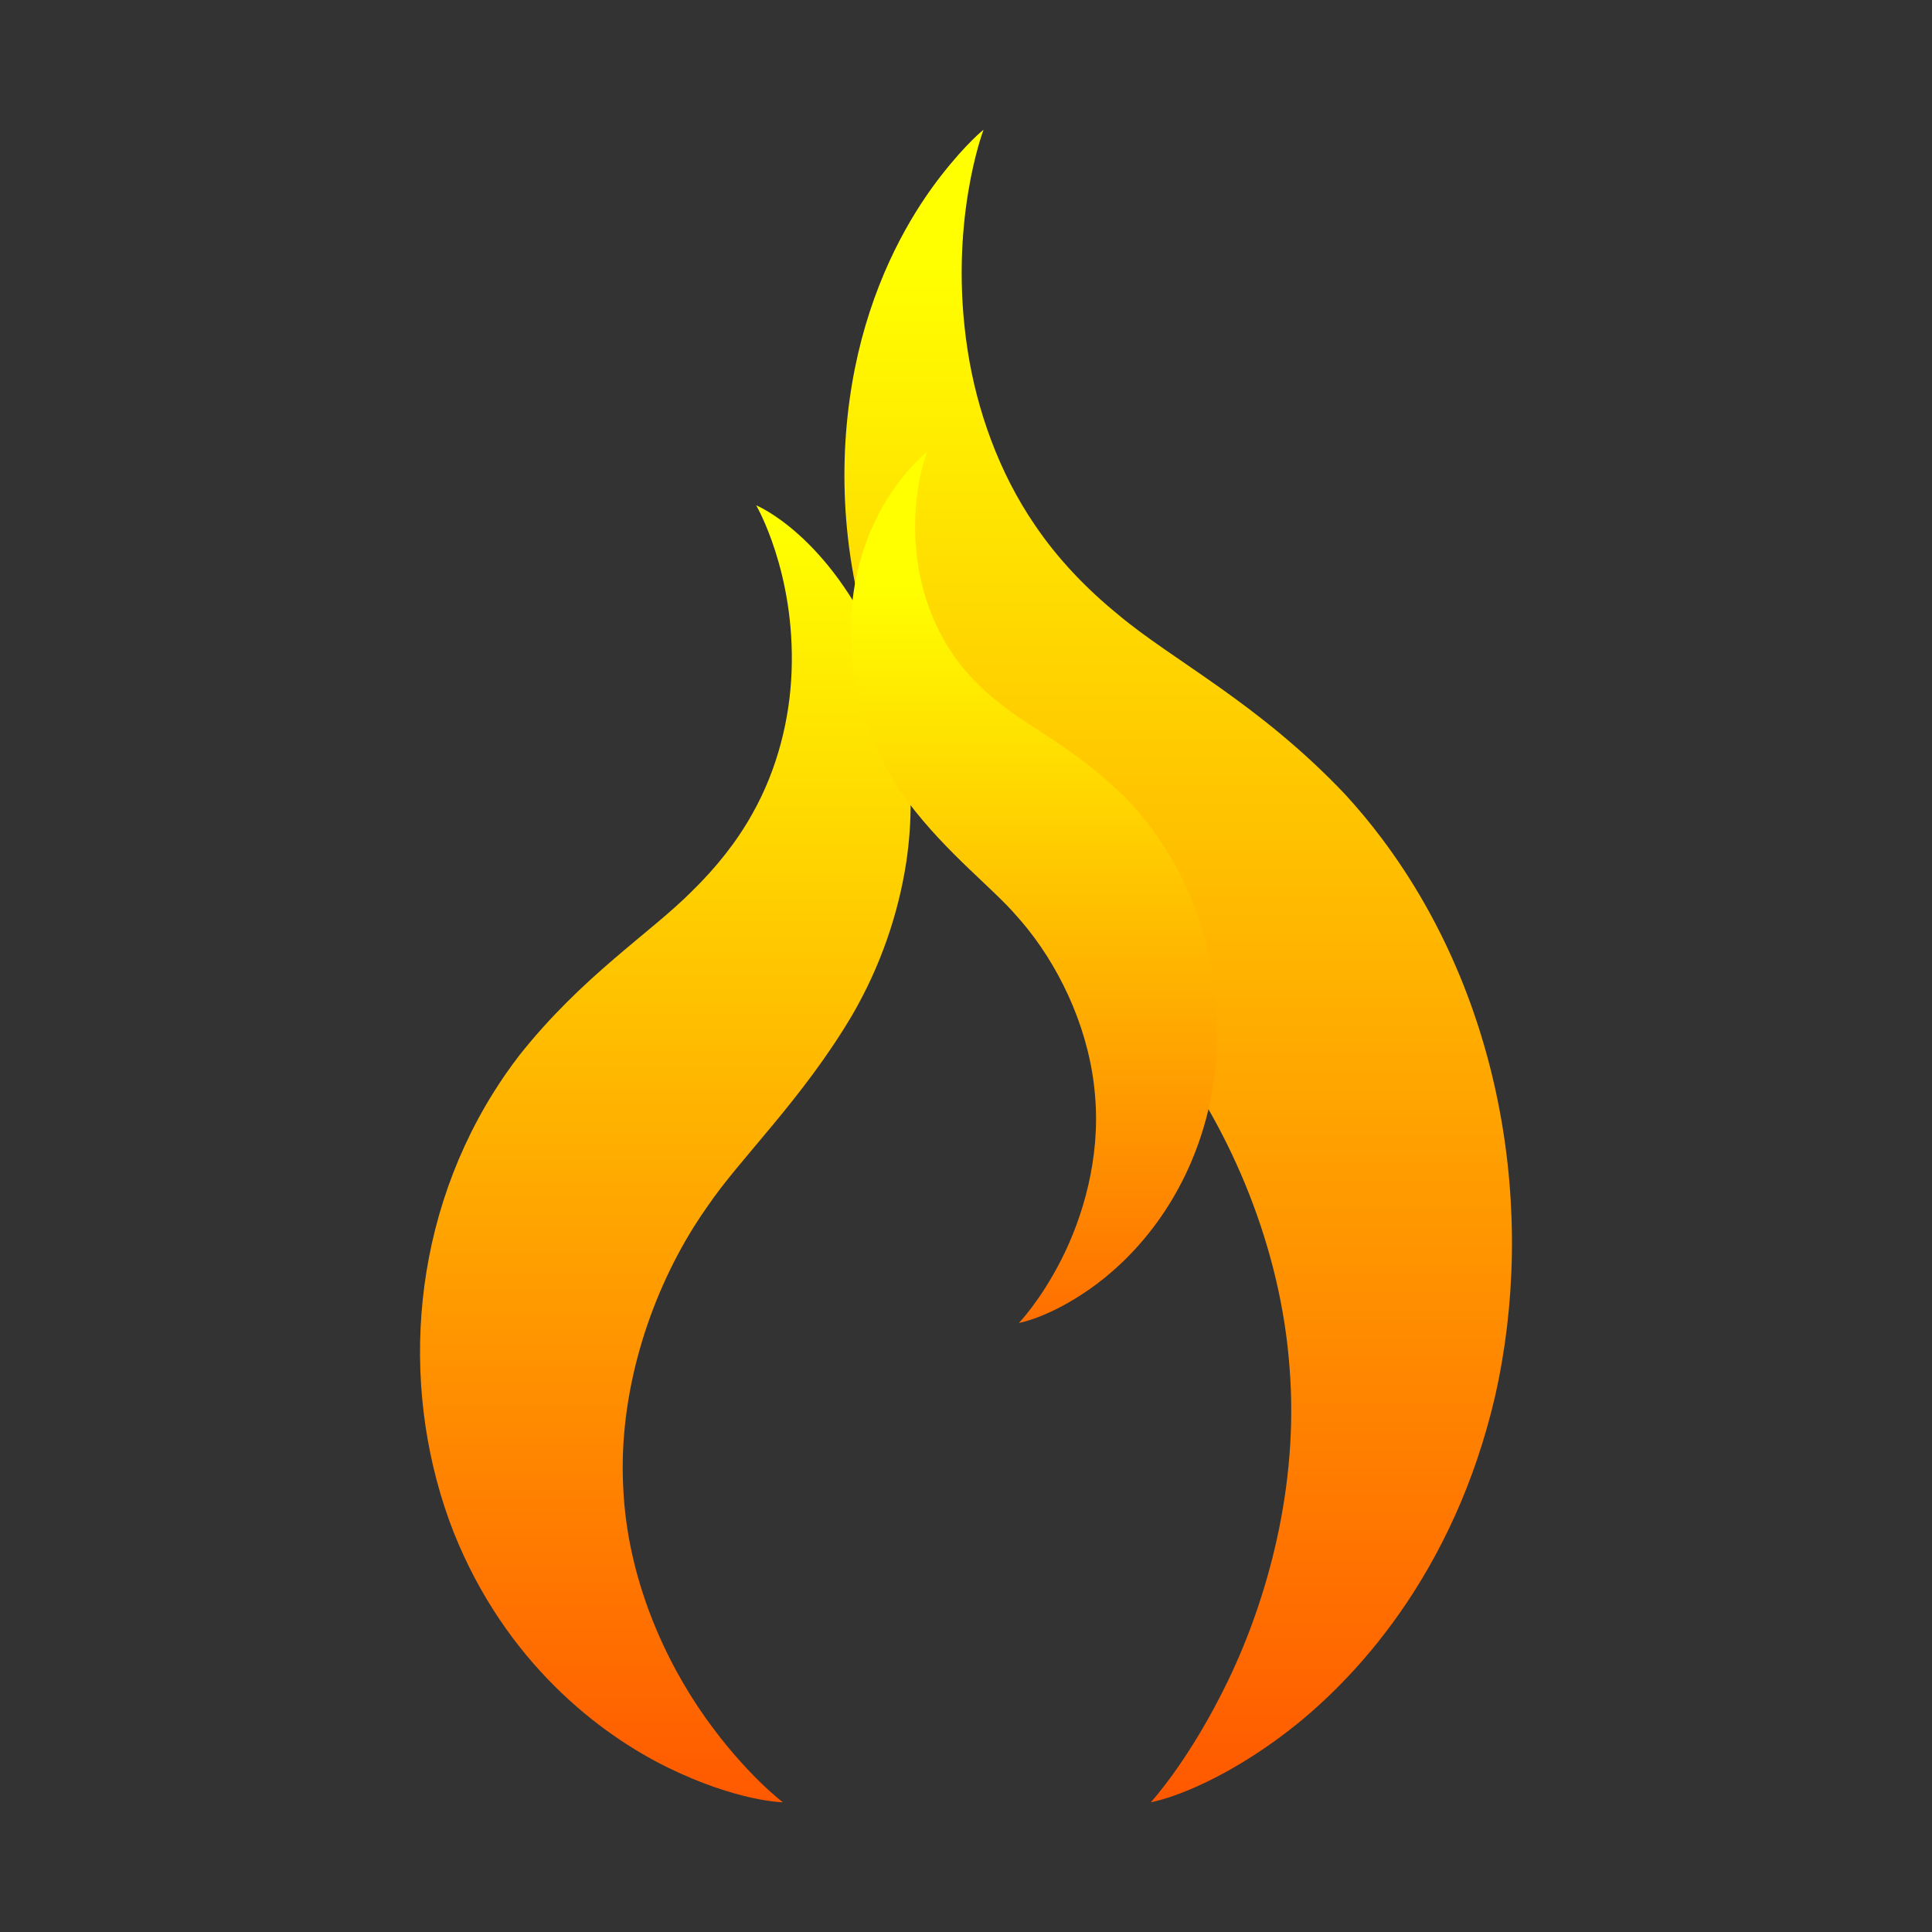 <?xml version="1.0" encoding="UTF-8" standalone="no"?>
<svg
   xmlns:dc="http://purl.org/dc/elements/1.1/"
   xmlns:cc="http://creativecommons.org/ns#"
   xmlns:rdf="http://www.w3.org/1999/02/22-rdf-syntax-ns#"
   xmlns:svg="http://www.w3.org/2000/svg"
   xmlns="http://www.w3.org/2000/svg"
   xmlns:xlink="http://www.w3.org/1999/xlink"
   xmlns:sodipodi="http://sodipodi.sourceforge.net/DTD/sodipodi-0.dtd"
   xmlns:inkscape="http://www.inkscape.org/namespaces/inkscape"
   width="1500"
   height="1500"
   viewBox="0 0 396.875 396.875"
   version="1.1"
   id="svg8"
   inkscape:version="1.0.1 (0767f8302a, 2020-10-17)"
   sodipodi:docname="lit.svg"
   inkscape:export-filename="/home/matheus/Documents/lit/assets/icon.png"
   inkscape:export-xdpi="36"
   inkscape:export-ydpi="36">
  <rect x="0" y="0" width="396.875" height="396.875" fill="#333333" stroke="none"/>
  <defs
     id="defs2">
    <inkscape:path-effect
       effect="skeletal"
       id="path-effect3771"
       is_visible="true"
       lpeversion="1"
       pattern="m -162.849,55.535 c 0,0 24.326,-21.793 46.02,-21.793 21.694,0 46.02,21.793 46.02,21.793 0,0 -24.326,21.793 -46.02,21.793 -21.694,0 -46.02,-21.793 -46.02,-21.793 z"
       copytype="single_stretched"
       prop_scale="1"
       scale_y_rel="false"
       spacing="0"
       normal_offset="0"
       tang_offset="0"
       prop_units="false"
       vertical_pattern="false"
       hide_knot="false"
       fuse_tolerance="0" />
    <inkscape:path-effect
       effect="spiro"
       id="path-effect3769"
       is_visible="true"
       lpeversion="1" />
    <inkscape:path-effect
       effect="skeletal"
       id="path-effect3715"
       is_visible="true"
       lpeversion="1"
       pattern="M 0,5 C 0,2.24 2.24,0 5,0 7.76,0 10,2.24 10,5 10,7.76 7.76,10 5,10 2.24,10 0,7.76 0,5 Z"
       copytype="single_stretched"
       prop_scale="1"
       scale_y_rel="false"
       spacing="0"
       normal_offset="0"
       tang_offset="0"
       prop_units="false"
       vertical_pattern="false"
       hide_knot="false"
       fuse_tolerance="0" />
    <inkscape:path-effect
       effect="skeletal"
       id="path-effect3709"
       is_visible="true"
       lpeversion="1"
       pattern="M 0,5 C 0,2.24 2.24,0 5,0 7.76,0 10,2.24 10,5 10,7.76 7.76,10 5,10 2.24,10 0,7.76 0,5 Z"
       copytype="single_stretched"
       prop_scale="1"
       scale_y_rel="false"
       spacing="0"
       normal_offset="0"
       tang_offset="0"
       prop_units="false"
       vertical_pattern="false"
       hide_knot="false"
       fuse_tolerance="0" />
    <inkscape:path-effect
       effect="skeletal"
       id="path-effect3703"
       is_visible="true"
       lpeversion="1"
       pattern="M 0,5 C 0,2.24 2.24,0 5,0 7.76,0 10,2.24 10,5 10,7.76 7.76,10 5,10 2.24,10 0,7.76 0,5 Z"
       copytype="single_stretched"
       prop_scale="1"
       scale_y_rel="false"
       spacing="0"
       normal_offset="0"
       tang_offset="0"
       prop_units="false"
       vertical_pattern="false"
       hide_knot="false"
       fuse_tolerance="0" />
    <inkscape:path-effect
       effect="skeletal"
       id="path-effect3697"
       is_visible="true"
       lpeversion="1"
       pattern="m 123.06,63.452 c 0,0 -1.913,4.741 -0.856,11.217 0.493,3.04 1.676,6.23 3.624,8.918 1.215,1.701 2.732,3.204 4.435,4.522 2.946,2.358 7.55,4.508 12.199,9.168 0.685,0.708 1.332,1.447 1.94,2.213 6.529,8.227 8.305,19.102 6.092,28.391 0,0 0,10e-6 0,10e-6 -2.191,8.958 -7.485,14.511 -11.518,17.335 -4.095,2.866 -6.948,3.326 -6.948,3.326 0,0 2.099,-2.157 4.153,-6.205 2.084,-4.105 3.801,-9.854 3.29,-15.896 0,0 0,0 0,0 -0.46,-6.082 -3.118,-12.024 -6.577,-16.364 -0.334,-0.419 -0.678,-0.827 -1.034,-1.222 -2.419,-2.832 -6.823,-6.118 -10.65,-11.18 -2.175,-2.931 -3.729,-6.196 -4.652,-9.519 -1.44,-5.246 -1.096,-10.218 -0.039,-14.034 1.1,-3.956 2.932,-6.706 4.257,-8.322 1.355,-1.653 2.285,-2.347 2.285,-2.347 z"
       copytype="single_stretched"
       prop_scale="1"
       scale_y_rel="false"
       spacing="0"
       normal_offset="0"
       tang_offset="0"
       prop_units="false"
       vertical_pattern="false"
       hide_knot="false"
       fuse_tolerance="0" />
    <inkscape:path-effect
       effect="powerstroke"
       id="path-effect3677"
       is_visible="true"
       lpeversion="1"
       offset_points="0,0.132"
       sort_points="true"
       interpolator_type="CubicBezierJohan"
       interpolator_beta="0.2"
       start_linecap_type="zerowidth"
       linejoin_type="extrp_arc"
       miter_limit="4"
       scale_width="1"
       end_linecap_type="zerowidth" />
    <inkscape:path-effect
       effect="skeletal"
       id="path-effect3667"
       is_visible="true"
       lpeversion="1"
       pattern="M 0,5 C 0,2.24 2.24,0 5,0 7.76,0 10,2.24 10,5 10,7.76 7.76,10 5,10 2.24,10 0,7.76 0,5 Z"
       copytype="single_stretched"
       prop_scale="1"
       scale_y_rel="false"
       spacing="0"
       normal_offset="0"
       tang_offset="0"
       prop_units="false"
       vertical_pattern="false"
       hide_knot="false"
       fuse_tolerance="0" />
    <inkscape:path-effect
       effect="skeletal"
       id="path-effect3661"
       is_visible="true"
       lpeversion="1"
       pattern="M 0,5 C 0,2.24 2.24,0 5,0 7.76,0 10,2.24 10,5 10,7.76 7.76,10 5,10 2.24,10 0,7.76 0,5 Z"
       copytype="single_stretched"
       prop_scale="1"
       scale_y_rel="false"
       spacing="0"
       normal_offset="0"
       tang_offset="0"
       prop_units="false"
       vertical_pattern="false"
       hide_knot="false"
       fuse_tolerance="0" />
    <linearGradient
       inkscape:collect="always"
       id="linearGradient3273">
      <stop
         style="stop-color:#ff0000;stop-opacity:1"
         offset="0"
         id="stop3269" />
      <stop
         style="stop-color:#ffff00;stop-opacity:1"
         offset="1"
         id="stop3271" />
    </linearGradient>
    <inkscape:path-effect
       effect="skeletal"
       id="path-effect1273"
       is_visible="true"
       lpeversion="1"
       pattern="m 55.992,226.563 c 0,0 14.55,-10.694 27.525,-10.694 12.976,0 27.525,10.694 27.525,10.694 0,0 -14.55,10.694 -27.525,10.694 -12.976,0 -27.525,-10.694 -27.525,-10.694 z"
       copytype="single_stretched"
       prop_scale="1"
       scale_y_rel="false"
       spacing="0"
       normal_offset="0"
       tang_offset="0"
       prop_units="false"
       vertical_pattern="false"
       hide_knot="false"
       fuse_tolerance="0" />
    <inkscape:path-effect
       effect="spiro"
       id="path-effect1271"
       is_visible="true"
       lpeversion="1" />
    <inkscape:path-effect
       effect="skeletal"
       id="path-effect1196"
       is_visible="true"
       lpeversion="1"
       pattern="m 511.958,160.583 c 0,0 19.795,-14.549 37.448,-14.549 17.653,0 37.448,14.549 37.448,14.549 0,0 -19.795,14.549 -37.448,14.549 -17.653,0 -37.448,-14.549 -37.448,-14.549 z"
       copytype="single_stretched"
       prop_scale="1"
       scale_y_rel="false"
       spacing="0"
       normal_offset="0"
       tang_offset="0"
       prop_units="false"
       vertical_pattern="false"
       hide_knot="false"
       fuse_tolerance="0" />
    <inkscape:path-effect
       effect="spiro"
       id="path-effect1194"
       is_visible="true"
       lpeversion="1" />
    <inkscape:path-effect
       effect="skeletal"
       id="path-effect1155"
       is_visible="true"
       lpeversion="1"
       pattern="m 3.313,95.56 c 0,0 19.795,-14.549 37.448,-14.549 17.653,0 37.448,14.549 37.448,14.549 0,0 -19.795,14.549 -37.448,14.549 -17.653,0 -37.448,-14.549 -37.448,-14.549 z"
       copytype="single_stretched"
       prop_scale="1"
       scale_y_rel="false"
       spacing="0"
       normal_offset="0"
       tang_offset="0"
       prop_units="false"
       vertical_pattern="false"
       hide_knot="false"
       fuse_tolerance="0" />
    <inkscape:path-effect
       effect="spiro"
       id="path-effect1147"
       is_visible="true"
       lpeversion="1" />
    <inkscape:path-effect
       effect="skeletal"
       id="path-effect1143"
       is_visible="true"
       lpeversion="1"
       pattern="m 3.313,95.56 c 0,0 19.795,-14.549 37.448,-14.549 17.653,0 37.448,14.549 37.448,14.549 0,0 -19.795,14.549 -37.448,14.549 -17.653,0 -37.448,-14.549 -37.448,-14.549 z"
       copytype="single_stretched"
       prop_scale="1"
       scale_y_rel="false"
       spacing="0"
       normal_offset="0"
       tang_offset="0"
       prop_units="false"
       vertical_pattern="false"
       hide_knot="false"
       fuse_tolerance="0" />
    <inkscape:path-effect
       effect="skeletal"
       id="path-effect1122"
       is_visible="true"
       lpeversion="1"
       pattern="m 3.313,95.56 c 0,0 19.795,-14.549 37.448,-14.549 17.653,0 37.448,14.549 37.448,14.549 0,0 -19.795,14.549 -37.448,14.549 -17.653,0 -37.448,-14.549 -37.448,-14.549 z"
       copytype="single_stretched"
       prop_scale="1"
       scale_y_rel="false"
       spacing="0"
       normal_offset="0"
       tang_offset="0"
       prop_units="false"
       vertical_pattern="false"
       hide_knot="false"
       fuse_tolerance="0" />
    <inkscape:path-effect
       effect="skeletal"
       id="path-effect1110"
       is_visible="true"
       lpeversion="1"
       pattern="m 3.313,95.56 c 0,0 19.795,-14.549 37.448,-14.549 17.653,0 37.448,14.549 37.448,14.549 0,0 -19.795,14.549 -37.448,14.549 -17.653,0 -37.448,-14.549 -37.448,-14.549 z"
       copytype="single_stretched"
       prop_scale="1"
       scale_y_rel="false"
       spacing="0"
       normal_offset="0"
       tang_offset="0"
       prop_units="false"
       vertical_pattern="false"
       hide_knot="false"
       fuse_tolerance="0" />
    <inkscape:path-effect
       effect="skeletal"
       id="path-effect1098"
       is_visible="true"
       lpeversion="1"
       pattern="m 3.313,95.56 c 0,0 19.795,-14.549 37.448,-14.549 17.653,0 37.448,14.549 37.448,14.549 0,0 -19.795,14.549 -37.448,14.549 -17.653,0 -37.448,-14.549 -37.448,-14.549 z"
       copytype="single_stretched"
       prop_scale="1"
       scale_y_rel="false"
       spacing="0"
       normal_offset="0"
       tang_offset="0"
       prop_units="false"
       vertical_pattern="false"
       hide_knot="false"
       fuse_tolerance="0" />
    <inkscape:path-effect
       effect="skeletal"
       id="path-effect1086"
       is_visible="true"
       lpeversion="1"
       pattern="m 3.313,95.56 c 0,0 19.795,-14.549 37.448,-14.549 17.653,0 37.448,14.549 37.448,14.549 0,0 -19.795,14.549 -37.448,14.549 -17.653,0 -37.448,-14.549 -37.448,-14.549 z"
       copytype="single_stretched"
       prop_scale="1"
       scale_y_rel="false"
       spacing="0"
       normal_offset="0"
       tang_offset="0"
       prop_units="false"
       vertical_pattern="false"
       hide_knot="false"
       fuse_tolerance="0" />
    <inkscape:path-effect
       effect="skeletal"
       id="path-effect1074"
       is_visible="true"
       lpeversion="1"
       pattern="m 3.313,95.56 c 0,0 19.795,-14.549 37.448,-14.549 17.653,0 37.448,14.549 37.448,14.549 0,0 -19.795,14.549 -37.448,14.549 -17.653,0 -37.448,-14.549 -37.448,-14.549 z"
       copytype="single_stretched"
       prop_scale="1"
       scale_y_rel="false"
       spacing="0"
       normal_offset="0"
       tang_offset="0"
       prop_units="false"
       vertical_pattern="false"
       hide_knot="false"
       fuse_tolerance="0" />
    <inkscape:path-effect
       effect="skeletal"
       id="path-effect1062"
       is_visible="true"
       lpeversion="1"
       pattern="m 3.313,95.56 c 0,0 19.795,-14.549 37.448,-14.549 17.653,0 37.448,14.549 37.448,14.549 0,0 -19.795,14.549 -37.448,14.549 -17.653,0 -37.448,-14.549 -37.448,-14.549 z"
       copytype="single_stretched"
       prop_scale="1"
       scale_y_rel="false"
       spacing="0"
       normal_offset="0"
       tang_offset="0"
       prop_units="false"
       vertical_pattern="false"
       hide_knot="false"
       fuse_tolerance="0" />
    <inkscape:path-effect
       effect="spiro"
       id="path-effect1054"
       is_visible="true"
       lpeversion="1" />
    <inkscape:path-effect
       effect="skeletal"
       id="path-effect1050"
       is_visible="true"
       lpeversion="1"
       pattern="m 3.313,95.56 c 0,0 19.795,-14.549 37.448,-14.549 17.653,0 37.448,14.549 37.448,14.549 0,0 -19.795,14.549 -37.448,14.549 -17.653,0 -37.448,-14.549 -37.448,-14.549 z"
       copytype="single_stretched"
       prop_scale="1"
       scale_y_rel="false"
       spacing="0"
       normal_offset="0"
       tang_offset="0"
       prop_units="false"
       vertical_pattern="false"
       hide_knot="false"
       fuse_tolerance="0" />
    <inkscape:path-effect
       effect="skeletal"
       id="path-effect1038"
       is_visible="true"
       lpeversion="1"
       pattern="m 3.313,95.56 c 0,0 19.795,-14.549 37.448,-14.549 17.653,0 37.448,14.549 37.448,14.549 0,0 -19.795,14.549 -37.448,14.549 -17.653,0 -37.448,-14.549 -37.448,-14.549 z"
       copytype="single_stretched"
       prop_scale="1"
       scale_y_rel="false"
       spacing="0"
       normal_offset="0"
       tang_offset="0"
       prop_units="false"
       vertical_pattern="false"
       hide_knot="false"
       fuse_tolerance="0" />
    <inkscape:path-effect
       effect="skeletal"
       id="path-effect1026"
       is_visible="true"
       lpeversion="1"
       pattern="m 3.313,95.56 c 0,0 19.795,-14.549 37.448,-14.549 17.653,0 37.448,14.549 37.448,14.549 0,0 -19.795,14.549 -37.448,14.549 -17.653,0 -37.448,-14.549 -37.448,-14.549 z"
       copytype="single_stretched"
       prop_scale="1"
       scale_y_rel="false"
       spacing="0"
       normal_offset="0"
       tang_offset="0"
       prop_units="false"
       vertical_pattern="false"
       hide_knot="false"
       fuse_tolerance="0" />
    <inkscape:path-effect
       effect="skeletal"
       id="path-effect1014"
       is_visible="true"
       lpeversion="1"
       pattern="m 3.313,95.56 c 0,0 19.795,-14.549 37.448,-14.549 17.653,0 37.448,14.549 37.448,14.549 0,0 -19.795,14.549 -37.448,14.549 -17.653,0 -37.448,-14.549 -37.448,-14.549 z"
       copytype="single_stretched"
       prop_scale="1"
       scale_y_rel="false"
       spacing="0"
       normal_offset="0"
       tang_offset="0"
       prop_units="false"
       vertical_pattern="false"
       hide_knot="false"
       fuse_tolerance="0" />
    <inkscape:path-effect
       effect="spiro"
       id="path-effect1006"
       is_visible="true"
       lpeversion="1" />
    <inkscape:path-effect
       effect="skeletal"
       id="path-effect1002"
       is_visible="true"
       lpeversion="1"
       pattern="m 3.313,95.56 c 0,0 19.795,-14.549 37.448,-14.549 17.653,0 37.448,14.549 37.448,14.549 0,0 -19.795,14.549 -37.448,14.549 -17.653,0 -37.448,-14.549 -37.448,-14.549 z"
       copytype="single_stretched"
       prop_scale="1"
       scale_y_rel="false"
       spacing="0"
       normal_offset="0"
       tang_offset="0"
       prop_units="false"
       vertical_pattern="false"
       hide_knot="false"
       fuse_tolerance="0" />
    <inkscape:path-effect
       effect="spiro"
       id="path-effect994"
       is_visible="true"
       lpeversion="1" />
    <inkscape:path-effect
       effect="skeletal"
       id="path-effect990"
       is_visible="true"
       lpeversion="1"
       pattern="m 3.313,95.56 c 0,0 19.795,-14.549 37.448,-14.549 17.653,0 37.448,14.549 37.448,14.549 0,0 -19.795,14.549 -37.448,14.549 -17.653,0 -37.448,-14.549 -37.448,-14.549 z"
       copytype="single_stretched"
       prop_scale="1"
       scale_y_rel="false"
       spacing="0"
       normal_offset="0"
       tang_offset="0"
       prop_units="false"
       vertical_pattern="false"
       hide_knot="false"
       fuse_tolerance="0" />
    <inkscape:path-effect
       effect="skeletal"
       id="path-effect978"
       is_visible="true"
       lpeversion="1"
       pattern="m 3.313,95.56 c 0,0 19.795,-14.549 37.448,-14.549 17.653,0 37.448,14.549 37.448,14.549 0,0 -19.795,14.549 -37.448,14.549 -17.653,0 -37.448,-14.549 -37.448,-14.549 z"
       copytype="single_stretched"
       prop_scale="1"
       scale_y_rel="false"
       spacing="0"
       normal_offset="0"
       tang_offset="0"
       prop_units="false"
       vertical_pattern="false"
       hide_knot="false"
       fuse_tolerance="0" />
    <inkscape:path-effect
       effect="skeletal"
       id="path-effect966"
       is_visible="true"
       lpeversion="1"
       pattern="m 3.313,95.56 c 0,0 19.795,-14.549 37.448,-14.549 17.653,0 37.448,14.549 37.448,14.549 0,0 -19.795,14.549 -37.448,14.549 -17.653,0 -37.448,-14.549 -37.448,-14.549 z"
       copytype="single_stretched"
       prop_scale="1"
       scale_y_rel="false"
       spacing="0"
       normal_offset="0"
       tang_offset="0"
       prop_units="false"
       vertical_pattern="false"
       hide_knot="false"
       fuse_tolerance="0" />
    <inkscape:path-effect
       effect="skeletal"
       id="path-effect954"
       is_visible="true"
       lpeversion="1"
       pattern="m 3.313,95.56 c 0,0 19.795,-14.549 37.448,-14.549 17.653,0 37.448,14.549 37.448,14.549 0,0 -19.795,14.549 -37.448,14.549 -17.653,0 -37.448,-14.549 -37.448,-14.549 z"
       copytype="single_stretched"
       prop_scale="1"
       scale_y_rel="false"
       spacing="0"
       normal_offset="0"
       tang_offset="0"
       prop_units="false"
       vertical_pattern="false"
       hide_knot="false"
       fuse_tolerance="0" />
    <inkscape:path-effect
       effect="skeletal"
       id="path-effect942"
       is_visible="true"
       lpeversion="1"
       pattern="m 3.313,95.56 c 0,0 19.795,-14.549 37.448,-14.549 17.653,0 37.448,14.549 37.448,14.549 0,0 -19.795,14.549 -37.448,14.549 -17.653,0 -37.448,-14.549 -37.448,-14.549 z"
       copytype="single_stretched"
       prop_scale="1"
       scale_y_rel="false"
       spacing="0"
       normal_offset="0"
       tang_offset="0"
       prop_units="false"
       vertical_pattern="false"
       hide_knot="false"
       fuse_tolerance="0" />
    <inkscape:path-effect
       effect="skeletal"
       id="path-effect902"
       is_visible="true"
       lpeversion="1"
       pattern="m 3.313,95.56 c 0,0 19.795,-14.549 37.448,-14.549 17.653,0 37.448,14.549 37.448,14.549 0,0 -19.795,14.549 -37.448,14.549 -17.653,0 -37.448,-14.549 -37.448,-14.549 z"
       copytype="single_stretched"
       prop_scale="1"
       scale_y_rel="false"
       spacing="0"
       normal_offset="0"
       tang_offset="0"
       prop_units="false"
       vertical_pattern="false"
       hide_knot="false"
       fuse_tolerance="0" />
    <inkscape:path-effect
       effect="skeletal"
       id="path-effect881"
       is_visible="true"
       lpeversion="1"
       pattern="m 3.313,95.56 c 0,0 19.795,-14.549 37.448,-14.549 17.653,0 37.448,14.549 37.448,14.549 0,0 -19.795,14.549 -37.448,14.549 -17.653,0 -37.448,-14.549 -37.448,-14.549 z"
       copytype="single_stretched"
       prop_scale="1"
       scale_y_rel="false"
       spacing="0"
       normal_offset="0"
       tang_offset="0"
       prop_units="false"
       vertical_pattern="false"
       hide_knot="false"
       fuse_tolerance="0" />
    <inkscape:path-effect
       effect="skeletal"
       id="path-effect869"
       is_visible="true"
       lpeversion="1"
       pattern="m 3.313,95.56 c 0,0 19.795,-14.549 37.448,-14.549 17.653,0 37.448,14.549 37.448,14.549 0,0 -19.795,14.549 -37.448,14.549 -17.653,0 -37.448,-14.549 -37.448,-14.549 z"
       copytype="single_stretched"
       prop_scale="1"
       scale_y_rel="false"
       spacing="0"
       normal_offset="0"
       tang_offset="0"
       prop_units="false"
       vertical_pattern="false"
       hide_knot="false"
       fuse_tolerance="0" />
    <inkscape:path-effect
       effect="skeletal"
       id="path-effect857"
       is_visible="true"
       lpeversion="1"
       pattern="m 3.313,95.56 c 0,0 19.795,-14.549 37.448,-14.549 17.653,0 37.448,14.549 37.448,14.549 0,0 -19.795,14.549 -37.448,14.549 -17.653,0 -37.448,-14.549 -37.448,-14.549 z"
       copytype="single_stretched"
       prop_scale="1"
       scale_y_rel="false"
       spacing="0"
       normal_offset="0"
       tang_offset="0"
       prop_units="false"
       vertical_pattern="false"
       hide_knot="false"
       fuse_tolerance="0" />
    <linearGradient
       inkscape:collect="always"
       xlink:href="#linearGradient3273"
       id="linearGradient3386"
       x1="96.213"
       y1="262.289"
       x2="96.213"
       y2="70.643"
       gradientUnits="userSpaceOnUse"
       gradientTransform="translate(69.017,83.809)" />
    <linearGradient
       inkscape:collect="always"
       xlink:href="#linearGradient3273"
       id="linearGradient3394"
       x1="132.731"
       y1="203.957"
       x2="132.731"
       y2="76.53"
       gradientUnits="userSpaceOnUse"
       gradientTransform="translate(69.017,83.899)" />
    <linearGradient
       inkscape:collect="always"
       xlink:href="#linearGradient3273"
       id="linearGradient3402"
       x1="143.767"
       y1="274.589"
       x2="143.767"
       y2="45.265"
       gradientUnits="userSpaceOnUse"
       gradientTransform="translate(69.017,83.899)" />
  </defs>
  <sodipodi:namedview
     id="base"
     pagecolor="#ffffff"
     bordercolor="#666666"
     borderopacity="1.0"
     inkscape:pageopacity="0.0"
     inkscape:pageshadow="2"
     inkscape:zoom="0.10848593"
     inkscape:cx="522.22808"
     inkscape:cy="1760.8602"
     inkscape:document-units="mm"
     inkscape:current-layer="g3646"
     inkscape:document-rotation="0"
     showgrid="false"
     inkscape:window-width="1366"
     inkscape:window-height="768"
     inkscape:window-x="0"
     inkscape:window-y="0"
     inkscape:window-maximized="1"
     units="px"
     inkscape:pagecheckerboard="true" />
  <g
     inkscape:label="Layer 1"
     inkscape:groupmode="layer"
     id="layer1">
    <g
       id="g3646"
       transform="matrix(2.103,0,0,2.103,-213.487,-217.069)">
      <path
         style="fill:url(#linearGradient3402);fill-opacity:1;stroke:none;stroke-width:0;stroke-linecap:butt;stroke-linejoin:miter;stroke-miterlimit:4;stroke-dasharray:none;stroke-opacity:1"
         d="m 197.591,115.886 c 0,0 -3.484,9.104 -1.559,21.538 0.898,5.837 3.052,11.962 6.6,17.123 2.214,3.266 4.976,6.153 8.077,8.682 5.366,4.528 13.751,8.655 22.218,17.604 1.247,1.359 2.426,2.778 3.534,4.25 11.892,15.797 15.126,36.678 11.096,54.513 0,0 -1e-5,2e-5 -1e-5,2e-5 -3.99,17.201 -13.632,27.864 -20.979,33.285 -7.457,5.503 -12.654,6.387 -12.654,6.387 0,0 3.823,-4.141 7.564,-11.914 3.795,-7.883 6.923,-18.921 5.992,-30.523 0,0 0,-1e-5 0,-1e-5 -0.837,-11.677 -5.68,-23.087 -11.979,-31.421 -0.608,-0.805 -1.236,-1.588 -1.884,-2.347 -4.406,-5.437 -12.426,-11.747 -19.397,-21.467 -3.962,-5.628 -6.792,-11.897 -8.474,-18.278 -2.623,-10.073 -1.997,-19.62 -0.071,-26.947 2.003,-7.597 5.34,-12.877 7.753,-15.979 2.469,-3.175 4.162,-4.506 4.162,-4.506 z"
         id="path1145-2"
         inkscape:export-xdpi="36"
         inkscape:export-ydpi="36" />
      <path
         style="fill:url(#linearGradient3386);fill-opacity:1;stroke:none;stroke-width:0;stroke-linecap:butt;stroke-linejoin:miter;stroke-miterlimit:4;stroke-dasharray:none;stroke-opacity:1"
         d="m 175.382,152.581 c 0,0 3.829,6.545 3.455,16.266 -0.171,4.563 -1.365,9.493 -3.825,13.849 -1.53,2.753 -3.558,5.281 -5.905,7.575 -4.047,4.086 -10.664,8.218 -16.87,16.042 -0.91,1.184 -1.757,2.405 -2.539,3.659 -8.394,13.455 -9.022,29.78 -3.864,42.93 0,0 0,0 0,0 5.061,12.67 14.208,19.686 20.908,22.968 6.801,3.331 11.246,3.398 11.246,3.398 0,0 -3.618,-2.716 -7.53,-8.215 -3.968,-5.577 -7.692,-13.641 -8.068,-22.61 0,0 0,0 0,0 -0.463,-9.016 2.458,-18.296 6.908,-25.398 0.43,-0.686 0.877,-1.358 1.345,-2.013 3.151,-4.667 9.246,-10.424 14.12,-18.663 2.76,-4.761 4.507,-9.88 5.28,-14.95 1.195,-8 -0.283,-15.218 -2.629,-20.588 -4.983,-11.384 -12.032,-14.252 -12.032,-14.252 z"
         id="path1145-9-0"
         inkscape:export-xdpi="36"
         inkscape:export-ydpi="36" />
      <path
         style="opacity:1;fill:url(#linearGradient3394);fill-opacity:1;stroke:none;stroke-width:0;stroke-linecap:butt;stroke-linejoin:miter;stroke-miterlimit:4;stroke-dasharray:none;stroke-opacity:1"
         d="m 192.077,147.351 c 0,0 -1.913,4.741 -0.856,11.217 0.493,3.04 1.676,6.23 3.624,8.918 1.215,1.701 2.732,3.204 4.435,4.522 2.946,2.358 7.55,4.508 12.199,9.168 0.685,0.708 1.332,1.447 1.94,2.213 6.529,8.227 8.305,19.102 6.092,28.391 0,0 0,10e-6 0,10e-6 -2.191,8.958 -7.485,14.511 -11.518,17.335 -4.095,2.866 -6.948,3.326 -6.948,3.326 0,0 2.099,-2.157 4.153,-6.205 2.084,-4.105 3.801,-9.854 3.29,-15.896 0,0 0,0 0,0 -0.46,-6.082 -3.118,-12.024 -6.577,-16.364 -0.334,-0.419 -0.678,-0.827 -1.034,-1.222 -2.419,-2.832 -6.823,-6.118 -10.65,-11.18 -2.175,-2.931 -3.729,-6.196 -4.652,-9.519 -1.44,-5.246 -1.096,-10.218 -0.039,-14.034 1.1,-3.956 2.932,-6.706 4.257,-8.322 1.355,-1.653 2.285,-2.347 2.285,-2.347 z"
         id="path1275-2"
         inkscape:export-xdpi="36"
         inkscape:export-ydpi="36" />
    </g>
  </g>
</svg>
